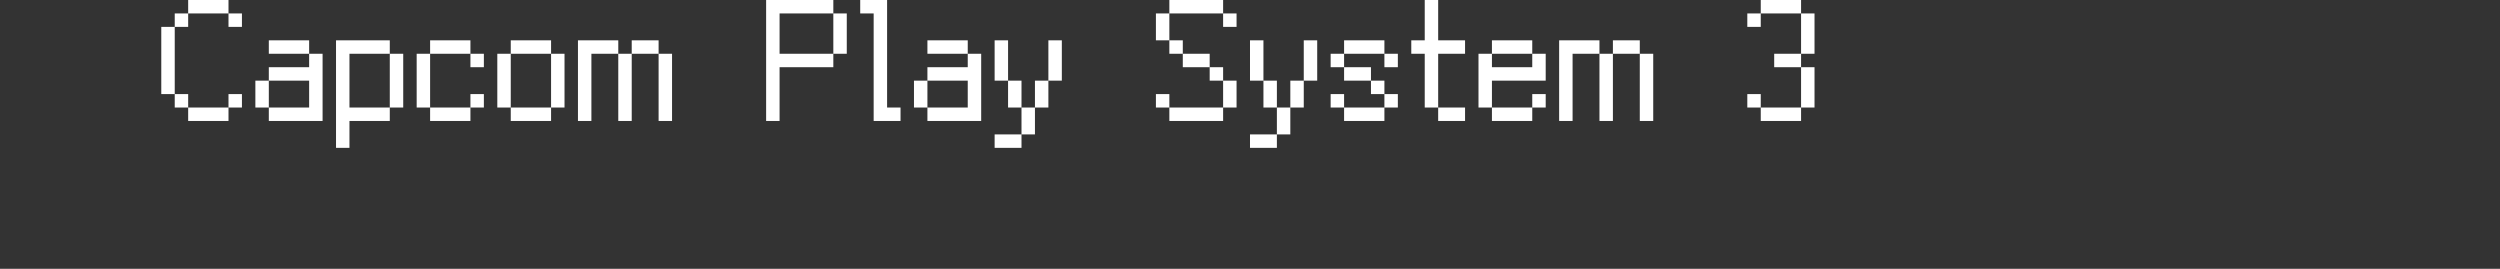 <?xml version="1.0" encoding="UTF-8"?>
<svg width="372px" height="40px" viewBox="0 0 372 40" version="1.1" xmlns="http://www.w3.org/2000/svg" xmlns:xlink="http://www.w3.org/1999/xlink">
    <rect x="0" y="0" width="372" height="40" fill="#333333" stroke="none"/>
    <title>cps3</title>
    <g id="system-list" stroke="none" stroke-width="1" fill="none" fill-rule="evenodd">
        <g id="画板" transform="translate(0, -1544)">
            <g id="cps3" transform="translate(0, 1544)">
                <rect id="矩形备份-6" x="0" y="0" width="372" height="40"></rect>
                <g id="Capcom-Play-System-3" transform="translate(24, 0)" fill="#FFFFFF" fill-rule="nonzero">
                    <path d="M10,2 L4,2 L4,0 L10,0 L10,2 Z M2,2 L4,2 L4,4 L2,4 L2,2 Z M10,2 L12,2 L12,4 L10,4 L10,2 Z M0,4 L2,4 L2,14 L0,14 L0,4 Z M2,14 L4,14 L4,16 L2,16 L2,14 Z M10,14 L12,14 L12,16 L10,16 L10,14 Z M10,16 L10,18 L4,18 L4,16 L10,16 Z" id="形状"></path>
                    <path d="M22,8 L16,8 L16,6 L22,6 L22,8 Z M14,12 L16,12 L16,16 L14,16 L14,12 Z M24,18 L16,18 L16,16 L22,16 L22,12 L16,12 L16,10 L22,10 L22,8 L24,8 L24,18 Z" id="形状"></path>
                    <path d="M34,8 L36,8 L36,16 L34,16 L34,8 Z M34,8 L28,8 L28,16 L34,16 L34,18 L28,18 L28,22 L26,22 L26,6 L34,6 L34,8 Z" id="形状"></path>
                    <path d="M46,8 L40,8 L40,6 L46,6 L46,8 Z M46,8 L48,8 L48,10 L46,10 L46,8 Z M38,8 L40,8 L40,16 L38,16 L38,8 Z M46,14 L48,14 L48,16 L46,16 L46,14 Z M46,18 L40,18 L40,16 L46,16 L46,18 Z" id="形状"></path>
                    <path d="M58,8 L52,8 L52,6 L58,6 L58,8 Z M50,8 L52,8 L52,16 L50,16 L50,8 Z M58,8 L60,8 L60,16 L58,16 L58,8 Z M58,18 L52,18 L52,16 L58,16 L58,18 Z" id="形状"></path>
                    <path d="M70,6 L74,6 L74,8 L70,8 L70,6 Z M62,6 L68,6 L68,8 L64,8 L64,18 L62,18 L62,6 Z M68,8 L70,8 L70,18 L68,18 L68,8 Z M74,8 L76,8 L76,18 L74,18 L74,8 Z" id="形状"></path>
                    <path d="M100,2 L102,2 L102,8 L100,8 L100,2 Z M90,0 L100,0 L100,2 L92,2 L92,8 L100,8 L100,10 L92,10 L92,18 L90,18 L90,0 Z" id="形状"></path>
                    <polygon id="路径" points="106 2 104 2 104 0 108 0 108 16 110 16 110 18 106 18"></polygon>
                    <path d="M120,8 L114,8 L114,6 L120,6 L120,8 Z M112,12 L114,12 L114,16 L112,16 L112,12 Z M122,18 L114,18 L114,16 L120,16 L120,12 L114,12 L114,10 L120,10 L120,8 L122,8 L122,18 Z" id="形状"></path>
                    <path d="M124,6 L126,6 L126,12 L124,12 L124,6 Z M132,6 L134,6 L134,12 L132,12 L132,6 Z M126,12 L128,12 L128,16 L126,16 L126,12 Z M130,12 L132,12 L132,16 L130,16 L130,12 Z M128,16 L130,16 L130,20 L128,20 L128,16 Z M124,20 L128,20 L128,22 L124,22 L124,20 Z" id="形状"></path>
                    <path d="M158,2 L150,2 L150,0 L158,0 L158,2 Z M158,2 L160,2 L160,4 L158,4 L158,2 Z M148,2 L150,2 L150,6 L148,6 L148,2 Z M150,6 L152,6 L152,8 L150,8 L150,6 Z M152,8 L156,8 L156,10 L152,10 L152,8 Z M156,10 L158,10 L158,12 L156,12 L156,10 Z M148,14 L150,14 L150,16 L148,16 L148,14 Z M158,12 L160,12 L160,16 L158,16 L158,12 Z M158,16 L158,18 L150,18 L150,16 L158,16 Z" id="形状"></path>
                    <path d="M162,6 L164,6 L164,12 L162,12 L162,6 Z M170,6 L172,6 L172,12 L170,12 L170,6 Z M164,12 L166,12 L166,16 L164,16 L164,12 Z M168,12 L170,12 L170,16 L168,16 L168,12 Z M166,16 L168,16 L168,20 L166,20 L166,16 Z M162,20 L166,20 L166,22 L162,22 L162,20 Z" id="形状"></path>
                    <path d="M182,8 L176,8 L176,6 L182,6 L182,8 Z M174,8 L176,8 L176,10 L174,10 L174,8 Z M182,8 L184,8 L184,10 L182,10 L182,8 Z M180,12 L176,12 L176,10 L180,10 L180,12 Z M180,12 L182,12 L182,14 L180,14 L180,12 Z M174,14 L176,14 L176,16 L174,16 L174,14 Z M182,14 L184,14 L184,16 L182,16 L182,14 Z M182,18 L176,18 L176,16 L182,16 L182,18 Z" id="形状"></path>
                    <path d="M188,8 L186,8 L186,6 L188,6 L188,0 L190,0 L190,6 L194,6 L194,8 L190,8 L190,16 L188,16 L188,8 Z M194,18 L190,18 L190,16 L194,16 L194,18 Z" id="形状"></path>
                    <path d="M204,8 L198,8 L198,6 L204,6 L204,8 Z M206,12 L198,12 L198,16 L196,16 L196,8 L198,8 L198,10 L204,10 L204,8 L206,8 L206,12 Z M204,14 L206,14 L206,16 L204,16 L204,14 Z M204,18 L198,18 L198,16 L204,16 L204,18 Z" id="形状"></path>
                    <path d="M216,6 L220,6 L220,8 L216,8 L216,6 Z M208,6 L214,6 L214,8 L210,8 L210,18 L208,18 L208,6 Z M214,8 L216,8 L216,18 L214,18 L214,8 Z M220,8 L222,8 L222,18 L220,18 L220,8 Z" id="形状"></path>
                    <path d="M244,0 L244,2 L238,2 L238,0 L244,0 Z M236,2 L238,2 L238,4 L236,4 L236,2 Z M244,2 L246,2 L246,8 L244,8 L244,2 Z M240,8 L244,8 L244,10 L240,10 L240,8 Z M236,14 L238,14 L238,16 L236,16 L236,14 Z M244,10 L246,10 L246,16 L244,16 L244,10 Z M244,18 L238,18 L238,16 L244,16 L244,18 Z" id="形状"></path>
                </g>
            </g>
        </g>
    </g>
</svg>